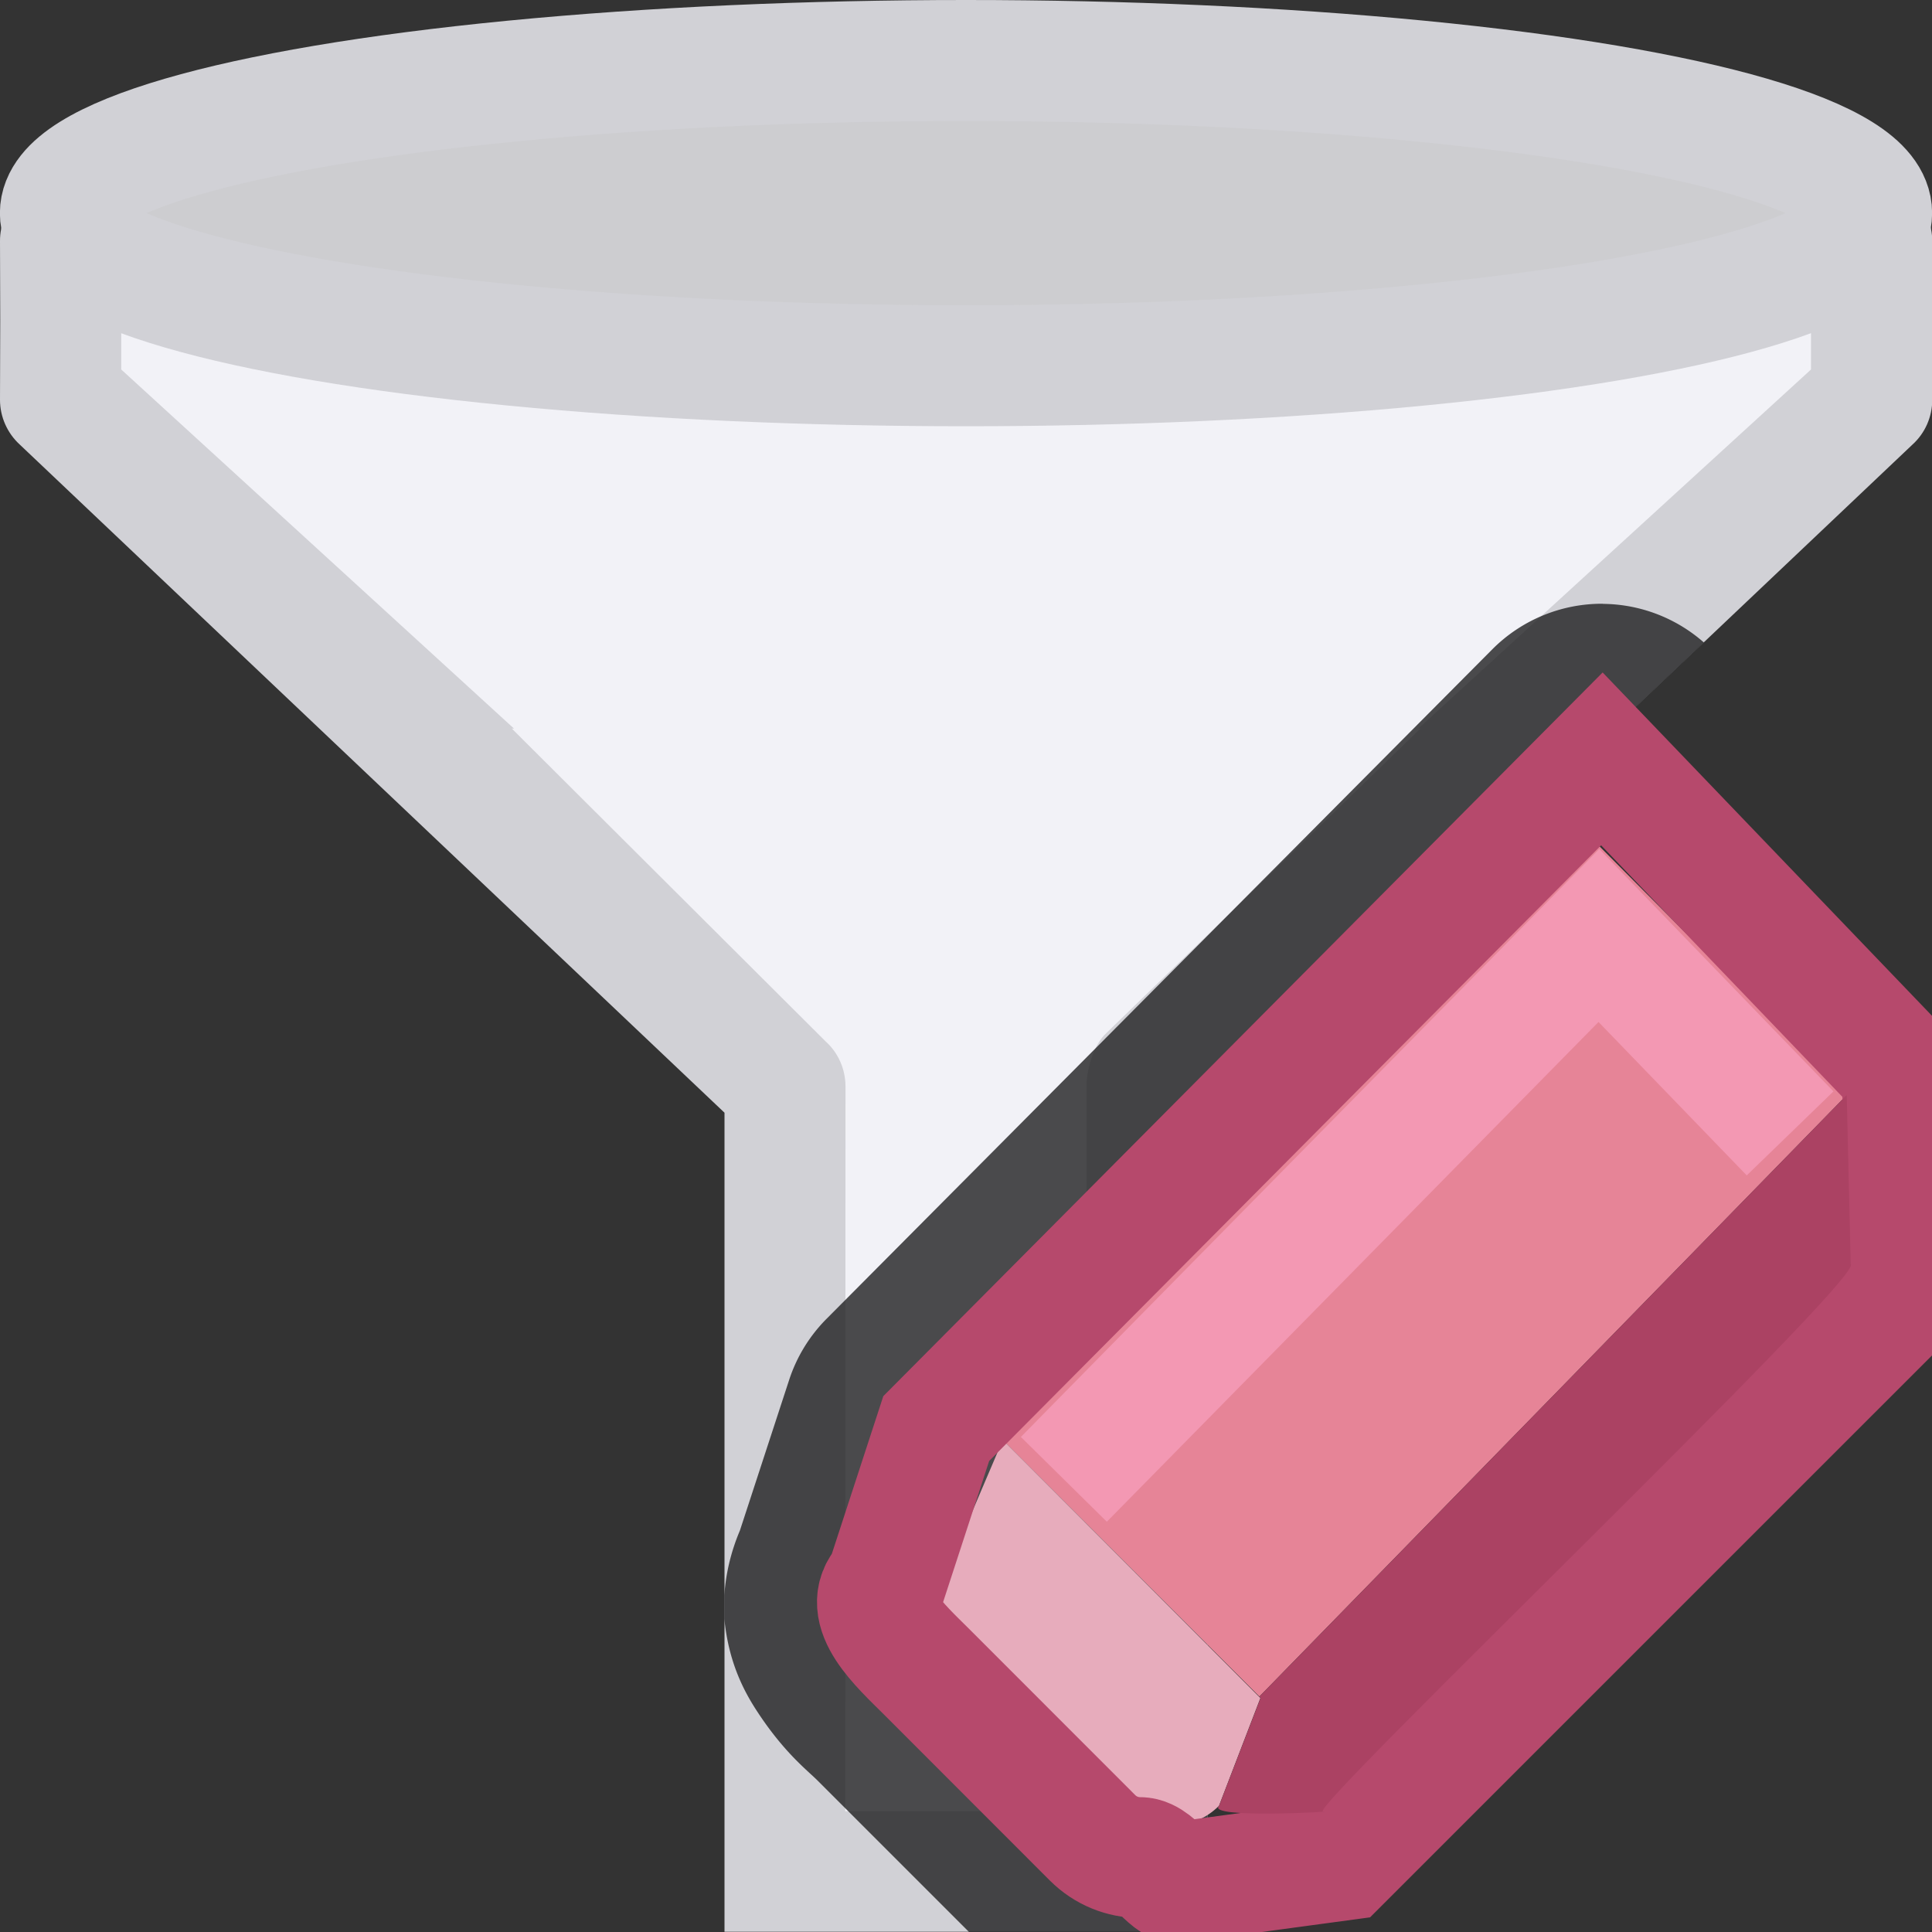 <svg viewBox="0 0 16 16" xmlns="http://www.w3.org/2000/svg"><rect x="0" y="0" width="16" height="16" fill="#333333" stroke="none"/>/&amp;amp;gt;<path d="m.502 1.998.002.65-.002.664 5.998 5.613-.002 6.398 1.502.01 1.498-.01.002-6.398 6-5.613-.002-.664.002-.65h-.002-14.994zm6 13.326v.174h.201zm2.996 0-.201.174h.201z" fill="#f2f2f7" fill-rule="evenodd"/><path d="m.502 1.496c-.138-0-.263.056-.354.146-.092.091-.149.216-.148.355l.002.65-.002.664c-0.0.141.06.276.164.371l5.836 5.533v5.783.5.5h4v-.5-.5-5.783l5.838-5.533c.105-.095.164-.23.164-.371l-.002-.664.002-.65c0-.139-.057-.265-.148-.355-.045-.045-.099-.082-.158-.107h-.002c-.06-.025-.125-.039-.193-.039h-.002zm.502 1.004h13.994v.287.273l-3.254 2.975c.006-.002.013-0.0.02-.002l-2.602 2.523c-.104.095-.164.297-.164.438l.002 6.006h-2l.002-6.006c-.001-.141-.06-.275-.164-.369l-2.6-2.592c.006.002.013 0.0.02.002l-3.254-2.975v-.273z" fill="#d1d1d6" fill-rule="evenodd"/><ellipse cx="8" cy="1.765" fill="#cdcdd0" rx="7.5" ry="1.264" stroke="#d1d1d6" stroke-linecap="round" stroke-linejoin="round" stroke-width="1.002"/><path d="m13.275 5a1.281 1.281 0 0 0 -.916.377l-5.512 5.543a1.281 1.281 0 0 0 -.311.506l-.408 1.248c-.075.177-.118.36-.129.537v.197c.035.359.162.597.268.76.222.341.416.491.5.574l1.258 1.258h1.975v-.5-.5-5.783l4.111-3.896a1.281 1.281 0 0 0 -.836-.32z" fill="#1c1c1e" fill-opacity=".784" fill-rule="evenodd"/><g fill="#e68497" transform="matrix(.749 0 0 .75 -1.943 -1.242)"><path d="m16.519 20.389 6.495-6.642-2.741-2.752-6.59 6.562z"/><path d="m15.549 21.813c.19 0 .378-.072.523-.217l.458-1.19-2.848-2.85-.495 1.159c-.291.29-.291.757 0 1.047l1.836 1.834c.145.145.336.217.525.217z" fill="#e7acbc"/><path d="m13.268 6.281-5.513 5.543-.417 1.277c-.218.218.118.518.336.735l1.375 1.375c.109.109.251.164.393.164s.284.304.393.195l1.279-.173 4.692-4.689-.052-1.837z" fill="none" stroke="#b6496c" transform="matrix(1.335 0 0 1.334 2.593 1.657)"/><path d="m15.329 10.465c.109.109-4.512 4.528-4.37 4.528s-.97.063-.862-.045l.344-.893-.01-.012 4.865-4.98z" fill="#ab4263" transform="matrix(1.335 0 0 1.334 2.593 1.657)"/><path d="m14.357 17.991 5.916-6.005 2.114 2.185" fill="none" stroke="#f398b3" stroke-width="1.334"/></g></svg>